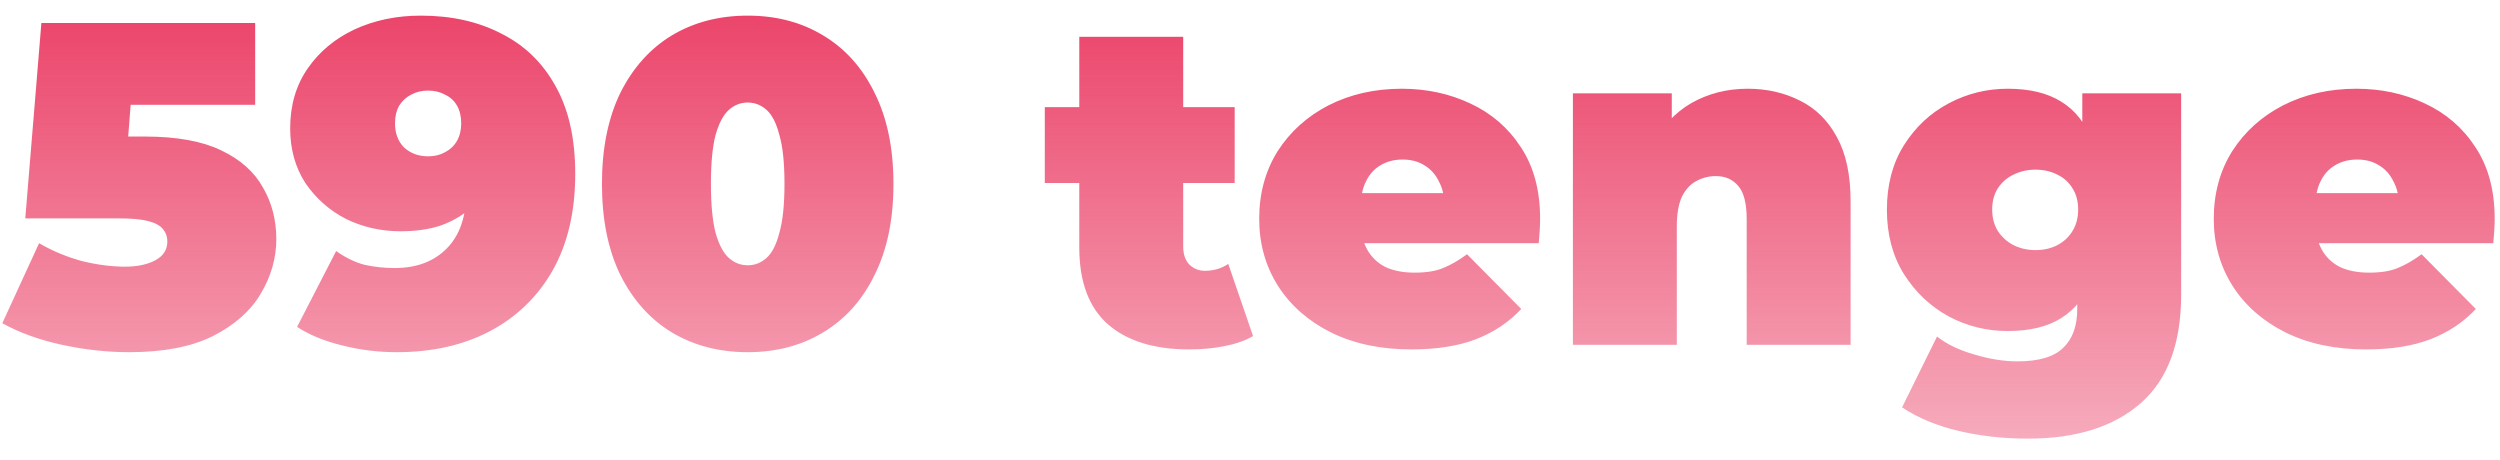 <svg width="87" height="16" viewBox="0 0 87 16" fill="none" xmlns="http://www.w3.org/2000/svg">
<path d="M4.496 12.256C3.728 12.256 2.949 12.171 2.16 12C1.371 11.829 0.677 11.579 0.08 11.248L1.36 8.464C1.84 8.741 2.341 8.949 2.864 9.088C3.387 9.216 3.883 9.28 4.352 9.28C4.779 9.28 5.131 9.205 5.408 9.056C5.685 8.907 5.824 8.688 5.824 8.4C5.824 8.24 5.776 8.101 5.68 7.984C5.584 7.856 5.413 7.76 5.168 7.696C4.933 7.632 4.587 7.6 4.128 7.6H0.88L1.44 0.8H8.88V3.648H2.768L4.672 2.032L4.336 6.368L2.432 4.752H5.04C6.149 4.752 7.035 4.912 7.696 5.232C8.368 5.552 8.853 5.984 9.152 6.528C9.461 7.061 9.616 7.659 9.616 8.32C9.616 8.981 9.435 9.616 9.072 10.224C8.72 10.821 8.165 11.312 7.408 11.696C6.661 12.069 5.691 12.256 4.496 12.256ZM14.642 0.544C15.709 0.544 16.642 0.752 17.442 1.168C18.253 1.573 18.882 2.181 19.33 2.992C19.789 3.803 20.018 4.821 20.018 6.048C20.018 7.36 19.757 8.48 19.234 9.408C18.712 10.325 17.986 11.029 17.058 11.52C16.13 12.011 15.048 12.256 13.81 12.256C13.149 12.256 12.509 12.176 11.89 12.016C11.282 11.867 10.765 11.653 10.338 11.376L11.698 8.736C12.029 8.971 12.36 9.131 12.69 9.216C13.032 9.291 13.378 9.328 13.73 9.328C14.488 9.328 15.09 9.104 15.538 8.656C15.997 8.197 16.226 7.536 16.226 6.672C16.226 6.512 16.226 6.357 16.226 6.208C16.226 6.048 16.226 5.888 16.226 5.728L17.09 6.352C16.888 6.715 16.637 7.024 16.338 7.28C16.05 7.525 15.709 7.717 15.314 7.856C14.92 7.984 14.461 8.048 13.938 8.048C13.256 8.048 12.621 7.904 12.034 7.616C11.458 7.317 10.989 6.901 10.626 6.368C10.274 5.824 10.098 5.189 10.098 4.464C10.098 3.664 10.301 2.971 10.706 2.384C11.112 1.797 11.656 1.344 12.338 1.024C13.032 0.704 13.8 0.544 14.642 0.544ZM14.898 3.152C14.674 3.152 14.477 3.2 14.306 3.296C14.136 3.381 13.997 3.509 13.89 3.68C13.794 3.851 13.746 4.053 13.746 4.288C13.746 4.64 13.853 4.923 14.066 5.136C14.29 5.339 14.568 5.44 14.898 5.44C15.122 5.44 15.32 5.392 15.49 5.296C15.672 5.2 15.81 5.067 15.906 4.896C16.002 4.725 16.05 4.523 16.05 4.288C16.05 4.053 16.002 3.851 15.906 3.68C15.81 3.509 15.672 3.381 15.49 3.296C15.32 3.2 15.122 3.152 14.898 3.152ZM26.02 12.256C25.028 12.256 24.148 12.027 23.38 11.568C22.623 11.109 22.026 10.443 21.588 9.568C21.162 8.693 20.948 7.637 20.948 6.4C20.948 5.163 21.162 4.107 21.588 3.232C22.026 2.357 22.623 1.691 23.38 1.232C24.148 0.773 25.028 0.544 26.02 0.544C27.012 0.544 27.887 0.773 28.644 1.232C29.412 1.691 30.01 2.357 30.436 3.232C30.874 4.107 31.092 5.163 31.092 6.4C31.092 7.637 30.874 8.693 30.436 9.568C30.01 10.443 29.412 11.109 28.644 11.568C27.887 12.027 27.012 12.256 26.02 12.256ZM26.02 9.232C26.266 9.232 26.484 9.147 26.676 8.976C26.868 8.805 27.018 8.512 27.124 8.096C27.242 7.68 27.3 7.115 27.3 6.4C27.3 5.675 27.242 5.109 27.124 4.704C27.018 4.288 26.868 3.995 26.676 3.824C26.484 3.653 26.266 3.568 26.02 3.568C25.775 3.568 25.556 3.653 25.364 3.824C25.172 3.995 25.018 4.288 24.9 4.704C24.794 5.109 24.74 5.675 24.74 6.4C24.74 7.115 24.794 7.68 24.9 8.096C25.018 8.512 25.172 8.805 25.364 8.976C25.556 9.147 25.775 9.232 26.02 9.232ZM41.383 12.16C40.178 12.16 39.239 11.872 38.567 11.296C37.895 10.709 37.559 9.813 37.559 8.608V1.28H41.175V8.576C41.175 8.843 41.245 9.051 41.383 9.2C41.533 9.349 41.714 9.424 41.927 9.424C42.237 9.424 42.509 9.344 42.743 9.184L43.607 11.696C43.33 11.856 42.994 11.973 42.599 12.048C42.215 12.123 41.81 12.16 41.383 12.16ZM36.359 6.368V3.728H42.967V6.368H36.359ZM49.116 12.16C48.05 12.16 47.116 11.963 46.316 11.568C45.527 11.173 44.914 10.635 44.476 9.952C44.039 9.259 43.82 8.48 43.82 7.616C43.82 6.731 44.034 5.947 44.46 5.264C44.898 4.581 45.49 4.048 46.236 3.664C46.994 3.28 47.842 3.088 48.78 3.088C49.644 3.088 50.439 3.259 51.164 3.6C51.9 3.941 52.487 4.448 52.924 5.12C53.372 5.792 53.596 6.624 53.596 7.616C53.596 7.744 53.591 7.888 53.58 8.048C53.57 8.197 53.559 8.336 53.548 8.464H46.812V6.72H51.628L50.268 7.184C50.268 6.843 50.204 6.555 50.076 6.32C49.959 6.075 49.794 5.888 49.58 5.76C49.367 5.621 49.111 5.552 48.812 5.552C48.514 5.552 48.252 5.621 48.028 5.76C47.815 5.888 47.65 6.075 47.532 6.32C47.415 6.555 47.356 6.843 47.356 7.184V7.728C47.356 8.101 47.431 8.421 47.58 8.688C47.73 8.955 47.943 9.157 48.22 9.296C48.498 9.424 48.834 9.488 49.228 9.488C49.634 9.488 49.964 9.435 50.22 9.328C50.487 9.221 50.764 9.061 51.052 8.848L52.94 10.752C52.514 11.211 51.986 11.563 51.356 11.808C50.738 12.043 49.991 12.16 49.116 12.16ZM60.818 3.088C61.489 3.088 62.097 3.227 62.642 3.504C63.185 3.771 63.612 4.192 63.922 4.768C64.242 5.344 64.401 6.091 64.401 7.008V12H60.785V7.632C60.785 7.088 60.69 6.704 60.498 6.48C60.306 6.245 60.044 6.128 59.714 6.128C59.468 6.128 59.239 6.187 59.026 6.304C58.823 6.411 58.657 6.592 58.529 6.848C58.412 7.104 58.353 7.451 58.353 7.888V12H54.737V3.248H58.178V5.808L57.489 5.072C57.831 4.411 58.289 3.915 58.865 3.584C59.452 3.253 60.103 3.088 60.818 3.088ZM70.576 15.264C69.712 15.264 68.901 15.173 68.144 14.992C67.387 14.811 66.736 14.539 66.192 14.176L67.408 11.712C67.749 11.979 68.181 12.187 68.704 12.336C69.237 12.496 69.739 12.576 70.208 12.576C70.955 12.576 71.488 12.416 71.808 12.096C72.128 11.787 72.288 11.339 72.288 10.752V10.016L72.448 7.296L72.464 4.576V3.248H75.904V10.256C75.904 11.952 75.435 13.211 74.496 14.032C73.558 14.853 72.251 15.264 70.576 15.264ZM69.872 11.52C69.136 11.52 68.448 11.349 67.808 11.008C67.168 10.656 66.651 10.165 66.256 9.536C65.862 8.907 65.664 8.16 65.664 7.296C65.664 6.432 65.862 5.685 66.256 5.056C66.651 4.427 67.168 3.941 67.808 3.6C68.448 3.259 69.136 3.088 69.872 3.088C70.629 3.088 71.248 3.237 71.728 3.536C72.219 3.835 72.582 4.299 72.816 4.928C73.051 5.547 73.168 6.336 73.168 7.296C73.168 8.256 73.051 9.051 72.816 9.68C72.582 10.299 72.219 10.763 71.728 11.072C71.248 11.371 70.629 11.52 69.872 11.52ZM70.832 8.704C71.12 8.704 71.376 8.645 71.6 8.528C71.824 8.411 72 8.245 72.128 8.032C72.256 7.819 72.32 7.573 72.32 7.296C72.32 7.008 72.256 6.763 72.128 6.56C72 6.347 71.824 6.187 71.6 6.08C71.376 5.963 71.12 5.904 70.832 5.904C70.555 5.904 70.299 5.963 70.064 6.08C69.84 6.187 69.659 6.347 69.52 6.56C69.392 6.763 69.328 7.008 69.328 7.296C69.328 7.573 69.392 7.819 69.52 8.032C69.659 8.245 69.84 8.411 70.064 8.528C70.299 8.645 70.555 8.704 70.832 8.704ZM82.335 12.16C81.269 12.16 80.335 11.963 79.535 11.568C78.746 11.173 78.132 10.635 77.695 9.952C77.258 9.259 77.039 8.48 77.039 7.616C77.039 6.731 77.252 5.947 77.679 5.264C78.117 4.581 78.709 4.048 79.455 3.664C80.213 3.28 81.061 3.088 81.999 3.088C82.863 3.088 83.658 3.259 84.383 3.6C85.119 3.941 85.706 4.448 86.143 5.12C86.591 5.792 86.815 6.624 86.815 7.616C86.815 7.744 86.81 7.888 86.799 8.048C86.788 8.197 86.778 8.336 86.767 8.464H80.031V6.72H84.847L83.487 7.184C83.487 6.843 83.423 6.555 83.295 6.32C83.178 6.075 83.013 5.888 82.799 5.76C82.586 5.621 82.33 5.552 82.031 5.552C81.733 5.552 81.471 5.621 81.247 5.76C81.034 5.888 80.868 6.075 80.751 6.32C80.634 6.555 80.575 6.843 80.575 7.184V7.728C80.575 8.101 80.65 8.421 80.799 8.688C80.948 8.955 81.162 9.157 81.439 9.296C81.716 9.424 82.052 9.488 82.447 9.488C82.853 9.488 83.183 9.435 83.439 9.328C83.706 9.221 83.983 9.061 84.271 8.848L86.159 10.752C85.733 11.211 85.204 11.563 84.575 11.808C83.957 12.043 83.21 12.16 82.335 12.16Z" fill="url(#paint0_linear_6_281)"/>
<defs>
<linearGradient id="paint0_linear_6_281" x1="59" y1="-4" x2="59" y2="27.5" gradientUnits="userSpaceOnUse">
<stop stop-color="#E82652"/>
<stop offset="1" stop-color="#E82652" stop-opacity="0"/>
</linearGradient>
</defs>
</svg>
